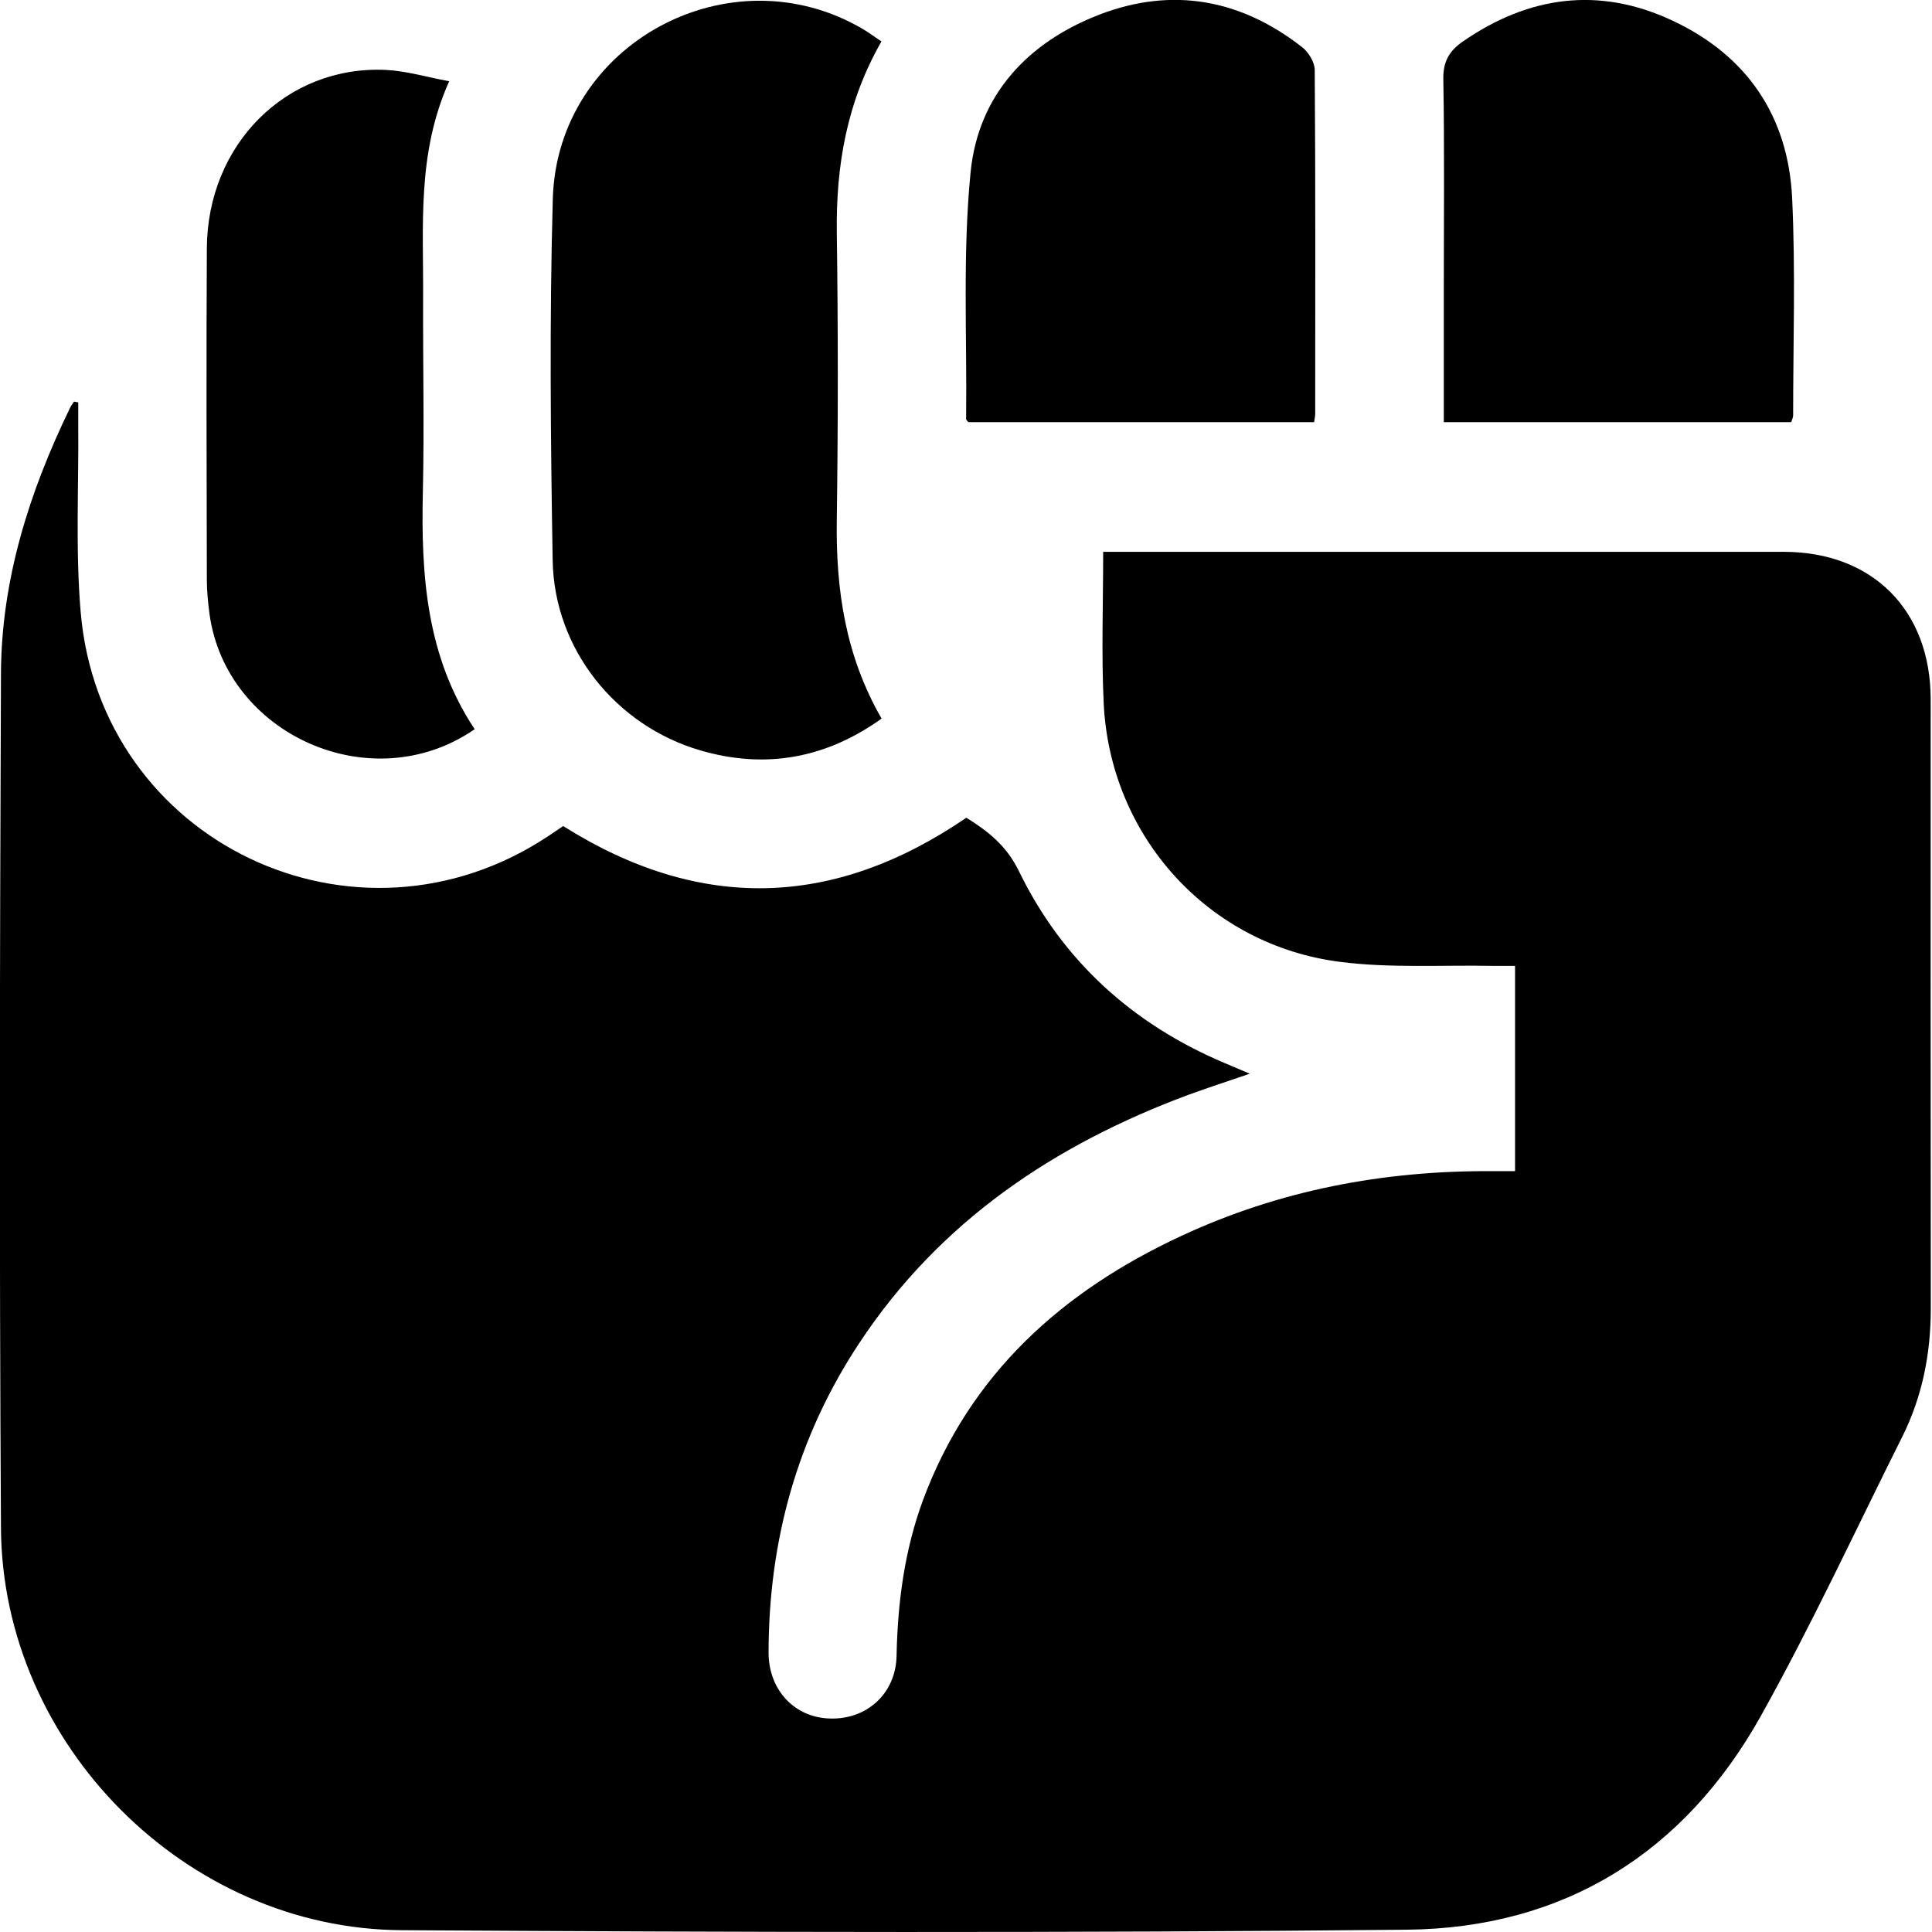 <svg width="16" height="16" viewBox="0 0 16 16" fill="none" xmlns="http://www.w3.org/2000/svg">
<g clip-path="url(#clip0_1003_13378)">
<path d="M0.648 3.333C0.648 3.39 0.648 3.447 0.648 3.505C0.653 4.026 0.624 4.55 0.668 5.068C0.831 6.977 2.946 7.983 4.541 6.924C4.582 6.896 4.623 6.869 4.664 6.841C5.791 7.551 6.9 7.526 8.003 6.772C8.181 6.883 8.335 7.002 8.438 7.214C8.799 7.956 9.378 8.48 10.138 8.802C10.199 8.828 10.259 8.853 10.35 8.892C10.164 8.956 10.003 9.008 9.844 9.066C8.73 9.48 7.782 10.115 7.116 11.123C6.603 11.899 6.366 12.759 6.365 13.686C6.365 13.996 6.58 14.224 6.873 14.232C7.178 14.242 7.419 14.026 7.425 13.712C7.434 13.269 7.491 12.838 7.644 12.423C8.033 11.377 8.797 10.693 9.784 10.235C10.596 9.857 11.457 9.694 12.351 9.699C12.412 9.699 12.473 9.699 12.547 9.699V7.999C12.49 7.999 12.426 8 12.362 7.999C11.941 7.991 11.515 8.019 11.1 7.966C10.005 7.828 9.19 6.923 9.14 5.818C9.121 5.41 9.136 5 9.136 4.57C9.21 4.57 9.269 4.57 9.328 4.57C11.143 4.57 12.957 4.57 14.772 4.57C15.508 4.57 15.989 5.054 15.989 5.792C15.989 7.474 15.988 9.155 15.99 10.836C15.99 11.21 15.92 11.565 15.754 11.898C15.367 12.671 15.003 13.458 14.582 14.212C13.947 15.347 12.95 15.968 11.651 15.981C8.877 16.009 6.102 16.002 3.327 15.985C1.537 15.975 0.019 14.446 0.008 12.655C-0.006 10.296 -0.002 7.938 0.008 5.579C0.011 4.801 0.243 4.072 0.581 3.376C0.589 3.358 0.603 3.343 0.613 3.326C0.624 3.328 0.635 3.33 0.646 3.332L0.648 3.333Z" fill="currentColor"/>
<path d="M7.3 0.343C7.013 0.844 6.923 1.37 6.93 1.925C6.941 2.718 6.941 3.511 6.93 4.304C6.921 4.88 7.001 5.431 7.301 5.951C6.838 6.282 6.339 6.371 5.802 6.215C5.099 6.011 4.59 5.375 4.577 4.643C4.56 3.645 4.55 2.646 4.578 1.648C4.614 0.362 6.046 -0.41 7.15 0.243C7.197 0.271 7.241 0.304 7.301 0.344L7.3 0.343Z" fill="currentColor"/>
<path d="M3.931 6.039C3.08 6.626 1.874 6.088 1.735 5.085C1.723 4.992 1.713 4.897 1.713 4.803C1.711 3.887 1.708 2.972 1.713 2.056C1.718 1.193 2.374 0.541 3.195 0.579C3.363 0.587 3.528 0.637 3.72 0.673C3.451 1.271 3.508 1.874 3.504 2.471C3.502 3.004 3.514 3.536 3.502 4.069C3.486 4.761 3.53 5.435 3.931 6.039Z" fill="currentColor"/>
<path d="M10.882 3.496C9.924 3.496 8.972 3.496 8.02 3.496C8.013 3.488 8.001 3.479 8.001 3.47C8.009 2.788 7.971 2.103 8.038 1.427C8.101 0.787 8.512 0.348 9.11 0.119C9.711 -0.11 10.277 -0.006 10.784 0.391C10.837 0.432 10.887 0.515 10.888 0.578C10.895 1.527 10.892 2.475 10.892 3.425C10.892 3.446 10.887 3.466 10.883 3.496L10.882 3.496Z" fill="currentColor"/>
<path d="M11.957 3.497C11.957 3.118 11.957 2.753 11.957 2.387C11.957 1.81 11.963 1.233 11.953 0.657C11.95 0.509 12.003 0.42 12.117 0.342C12.662 -0.034 13.243 -0.113 13.847 0.169C14.468 0.458 14.811 0.964 14.842 1.646C14.87 2.243 14.85 2.843 14.85 3.442C14.85 3.457 14.841 3.473 14.834 3.496H11.956L11.957 3.497Z" fill="currentColor"/>
</g>
<defs>
<clipPath id="clip0_1003_13378">
<rect width="15.991" height="16" fill="white"/>
</clipPath>
</defs>
</svg>
